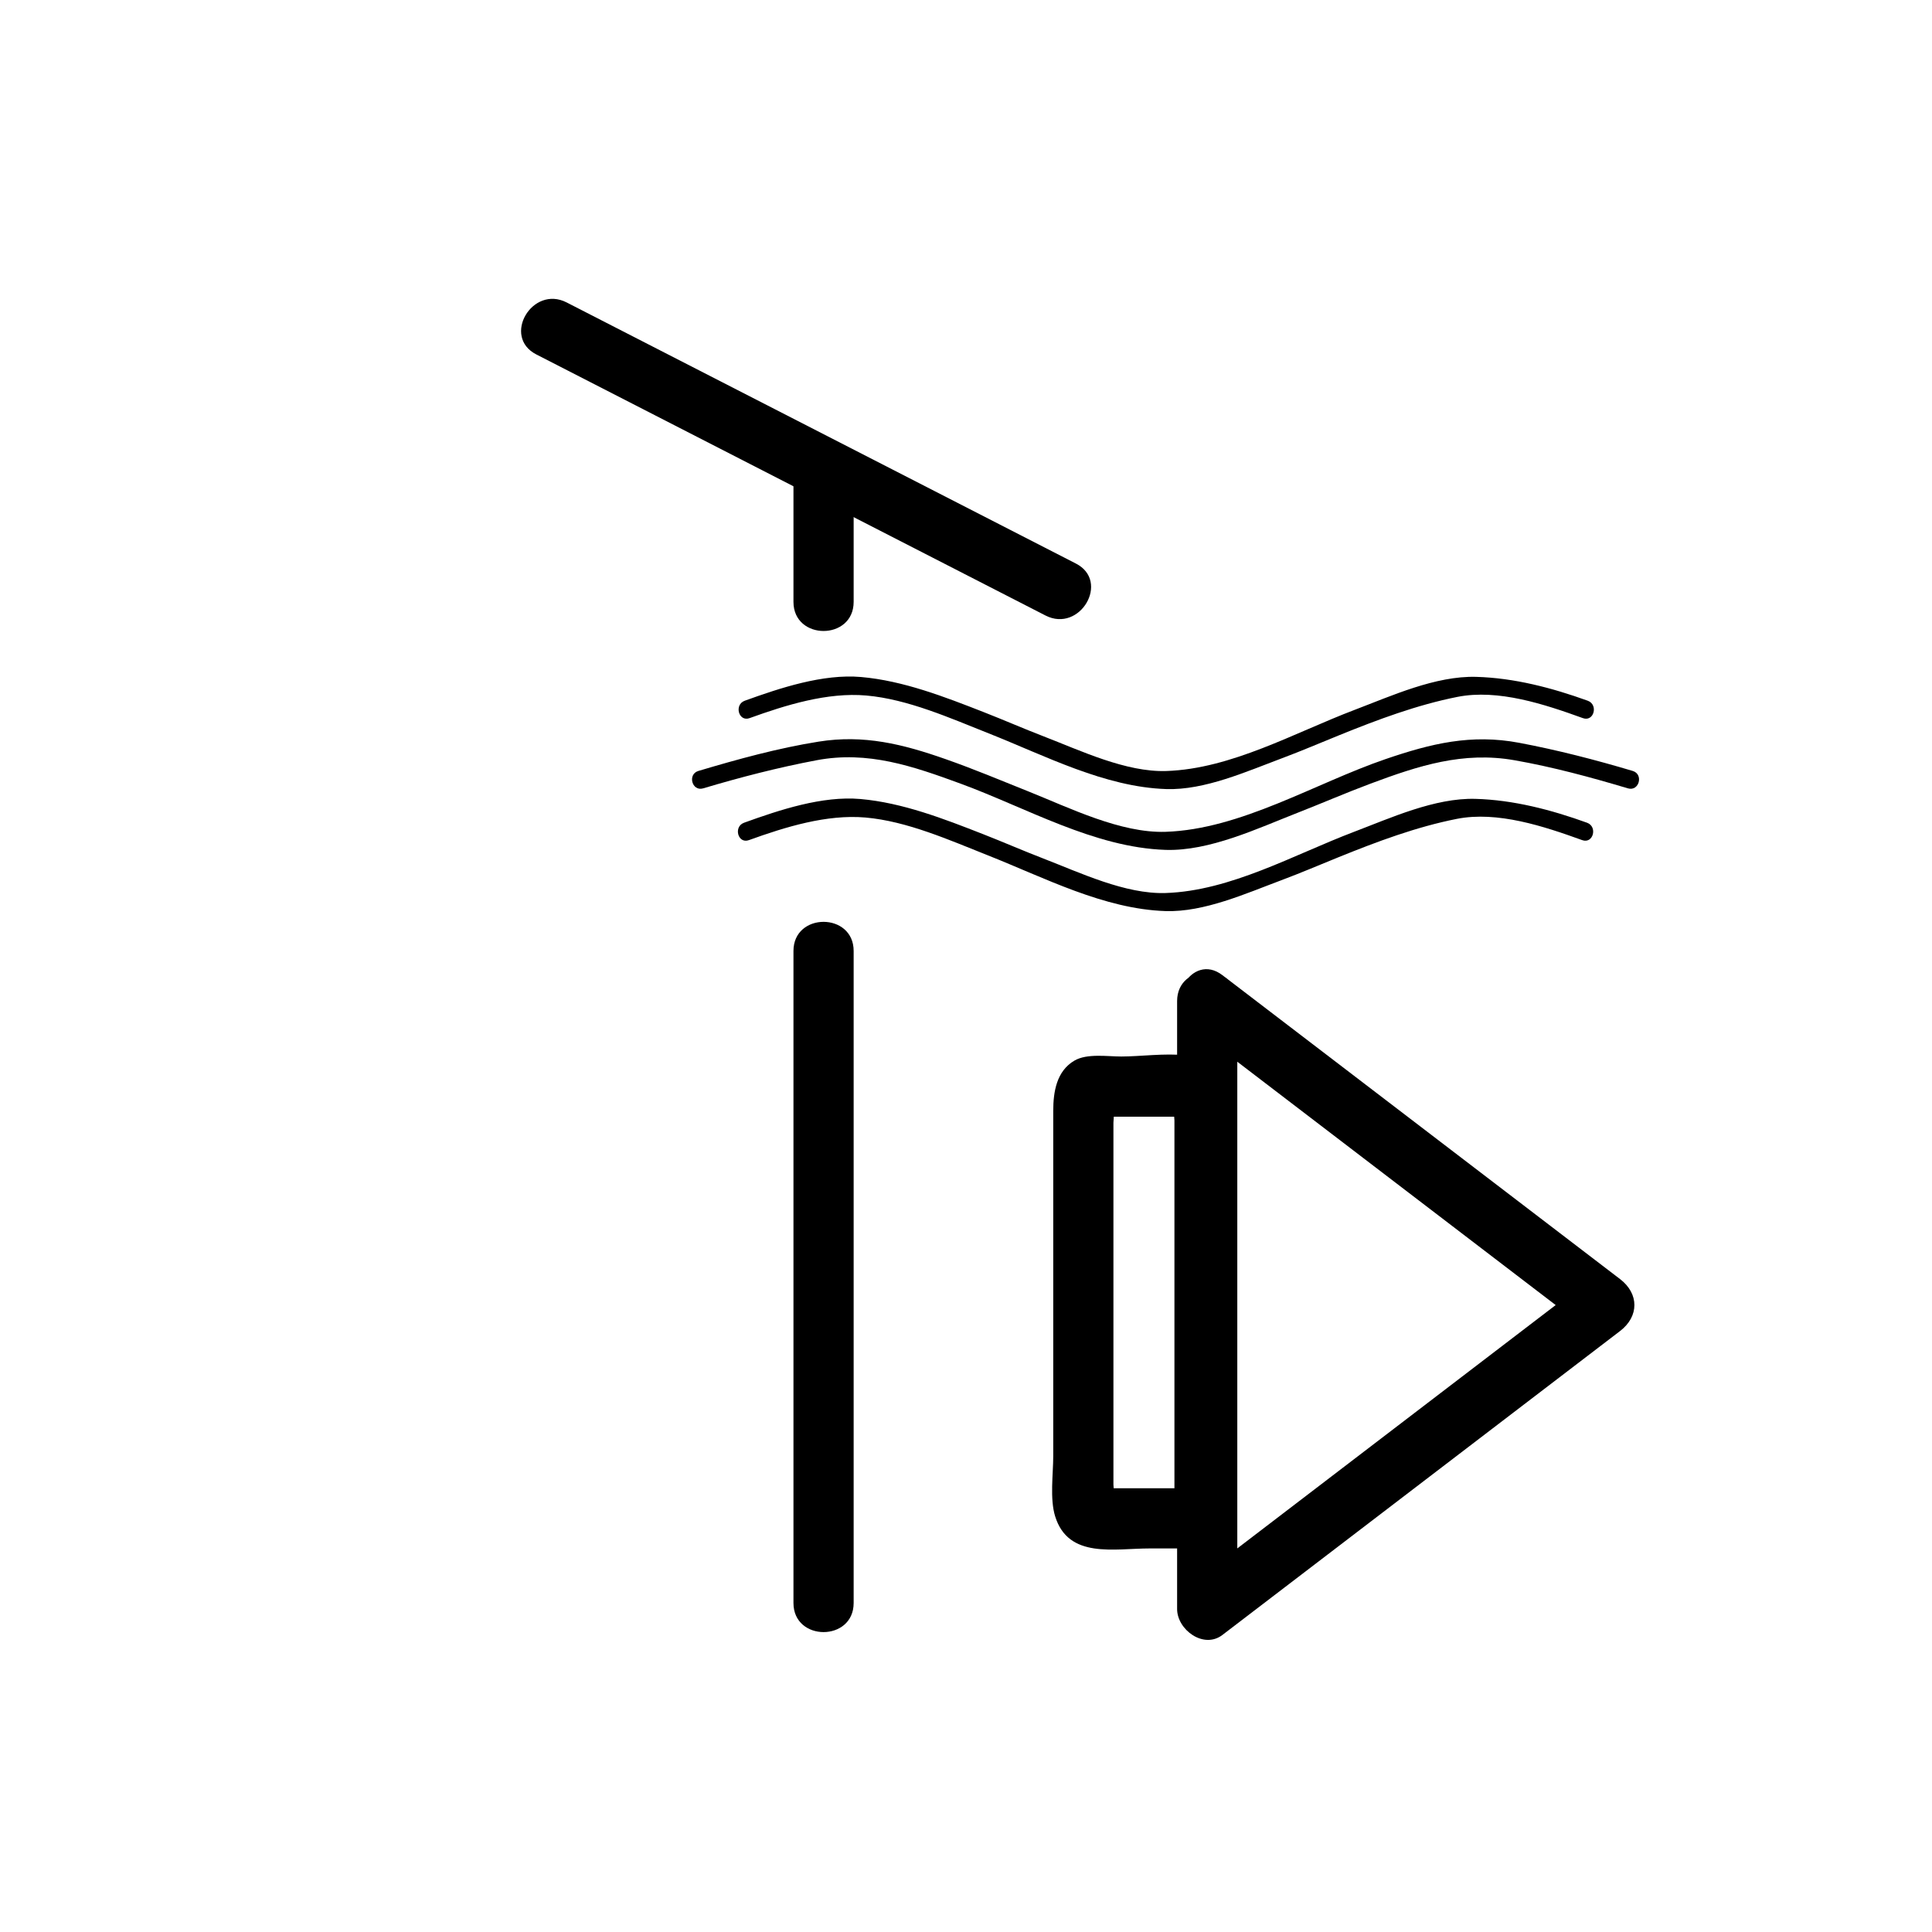 <svg xmlns="http://www.w3.org/2000/svg" viewBox="20 20 321 321">
<g fill="#000000">
<path d="m215.131,268.935c.141-.066 .281-.133 .423-.198 1.178-.488 2.356-.977 3.535-1.465-6.018,0-12.036,0-18.054,0 1.179,.488 2.357,.977 3.535,1.465 .768,.666 .425-1.665 .425-2.077 0-2.507 0-5.013 0-7.52 0-7.579 0-15.157 0-22.736s0-15.157 0-22.736c0-2.369 0-4.738 0-7.107 0-.437 .345-3.154-.425-2.487-1.178,.488-2.356,.977-3.535,1.465 6.018,0 12.036,0 18.054,0-1.179-.488-2.357-.977-3.535-1.465-.767-.663-.423,1.659-.423,2.075 0,2.265 0,4.529 0,6.794 0,7.488 0,14.978 0,22.466 0,11.174 0,22.35 0,33.526 0,6.448 10,6.448 10,0 0-11.176 0-22.352 0-33.527 0-7.488 0-14.978 0-22.466 0-3.59 .781-8.555-.321-12.082-2.383-7.626-12.185-5.322-18.511-5.322-2.303,0-5.692-.544-7.787,.683-2.972,1.741-3.517,5.187-3.517,8.354 0,12.917 0,25.835 0,38.753 0,6.194 0,12.39 0,18.584 0,2.992-.592,7.108 .32,10.037 2.208,7.083 9.782,5.323 15.712,5.323 2.6,0 5.199,0 7.799,0 4.756,0 5.979-4.474 6.305-8.337 .543-6.429-9.461-6.377-10,0z"/>
<path d="m218.053,190.655c22.023,16.833 44.047,33.665 66.071,50.498 0-2.878 0-5.757 0-8.635-22.024,16.833-44.048,33.665-66.071,50.498 2.508,1.439 5.016,2.878 7.523,4.317 0-33.665 0-67.331 0-100.996 0-6.449-10-6.449-10,0 0,33.665 0,67.331 0,100.996 0,3.436 4.396,6.707 7.523,4.317 22.023-16.833 44.048-33.665 66.071-50.498 3.178-2.429 3.178-6.206 0-8.635-22.023-16.833-44.048-33.665-66.071-50.498-5.124-3.916-10.096,4.777-5.046,8.636z"/>
<path d="m161.833,286.334c0-36.111 0-72.223 0-108.333 0-6.449-10-6.449-10,0 0,36.111 0,72.222 0,108.333 0,6.448 10,6.448 10,0z"/>
<path d="m161.833,120.001c0-6.956 0-13.911 0-20.866 0-6.449-10-6.449-10,0 0,6.956 0,13.911 0,20.866 0,6.449 10,6.449 10,0z"/>
<path d="m198.759,113.632c-28.203-14.46-56.406-28.92-84.609-43.38-5.727-2.936-10.787,5.692-5.047,8.635 28.203,14.46 56.406,28.92 84.609,43.38 5.726,2.936 10.787-5.692 5.047-8.635z"/>
<path d="m136.833,150.984c6.2-1.85 12.492-3.471 18.851-4.672 8.5-1.605 15.959,.971 23.905,3.886 10.954,4.018 22.235,10.623 34.065,11.009 7.296,.238 15.346-3.587 21.991-6.186 4.038-1.579 8.011-3.305 12.074-4.823 7.977-2.98 15.38-5.382 23.906-3.886 6.361,1.116 12.664,2.827 18.851,4.672 1.858,.555 2.646-2.341 .797-2.893-6.2-1.85-12.491-3.471-18.851-4.673-7.98-1.507-14.637,.111-22.247,2.718-11.71,4.011-24.009,11.662-36.521,12.07-7.452,.243-15.945-3.972-22.727-6.689-4.586-1.838-9.129-3.741-13.794-5.38-7.143-2.51-13.599-4.118-21.125-2.915-6.746,1.079-13.432,2.918-19.974,4.87-1.848,.551-1.06,3.447 .799,2.892z"/>
<path d="m144.425,159.588c6.024-2.177 12.932-4.321 19.379-3.757 6.911,.605 13.977,3.766 20.365,6.296 9.375,3.713 19.262,8.915 29.485,9.248 6.396,.208 13.369-2.933 19.231-5.123 3.208-1.198 6.352-2.547 9.524-3.832 6.354-2.575 12.89-5.027 19.629-6.363 6.764-1.341 14.501,1.237 20.846,3.53 1.823,.659 2.602-2.24 .797-2.893-5.921-2.14-12.23-3.792-18.546-3.964-6.732-.185-14.043,3.152-20.203,5.492-9.988,3.794-20.465,9.8-31.278,10.152-6.682,.218-14.219-3.385-20.328-5.741-3.364-1.297-6.668-2.743-10.026-4.056-6.488-2.538-13.35-5.21-20.343-5.822-6.329-.554-13.449,1.813-19.33,3.939-1.805,.654-1.026,3.553 .798,2.894z"/>
<path d="m144.542,139.316c6.024-2.177 12.932-4.322 19.379-3.758 6.912,.605 13.978,3.767 20.365,6.297 9.375,3.713 19.262,8.914 29.485,9.248 6.396,.208 13.369-2.933 19.231-5.122 3.207-1.198 6.351-2.547 9.523-3.832 6.354-2.575 12.89-5.027 19.63-6.363 6.764-1.341 14.502,1.238 20.846,3.531 1.823,.659 2.602-2.24 .797-2.893-5.921-2.141-12.23-3.792-18.546-3.965-6.732-.185-14.043,3.152-20.203,5.492-9.988,3.794-20.465,9.799-31.278,10.152-6.682,.218-14.219-3.384-20.328-5.74-3.364-1.297-6.668-2.743-10.026-4.056-6.488-2.537-13.35-5.21-20.343-5.822-6.329-.554-13.449,1.814-19.33,3.939-1.805,.652-1.026,3.552 .798,2.892z"/>
</g>
</svg>
